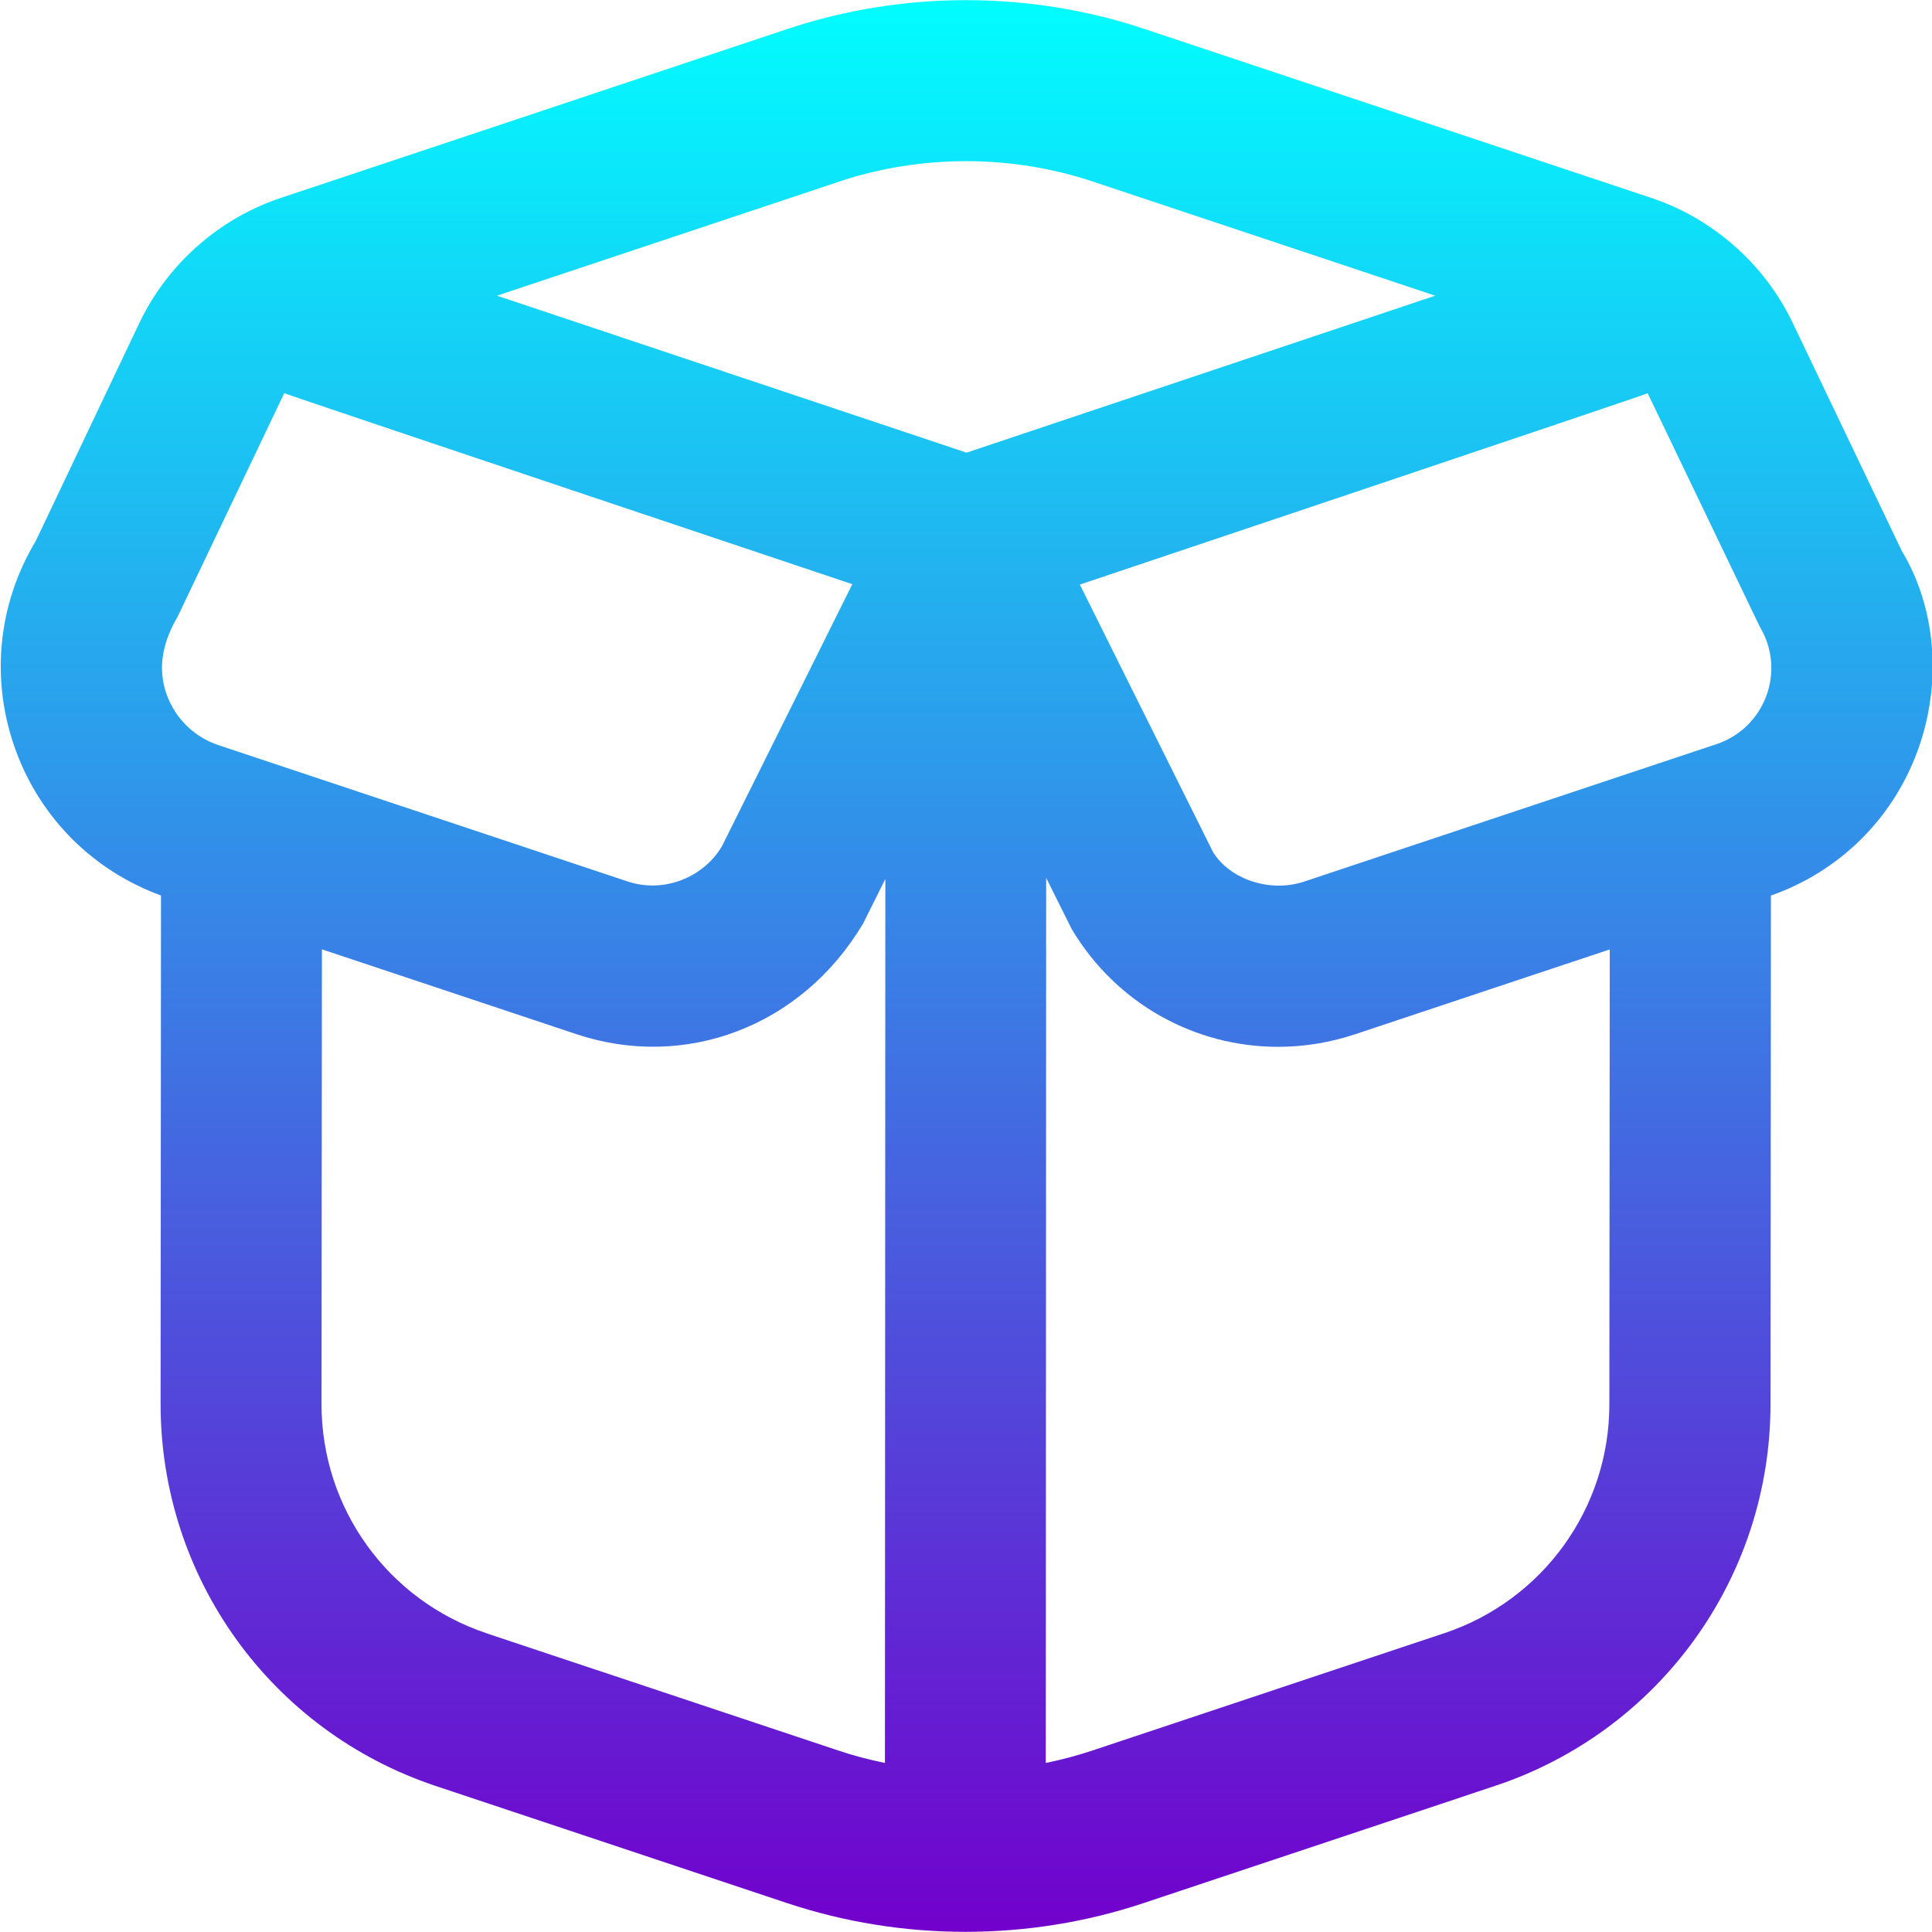 <svg id="eG9UkInqvMt1" xmlns="http://www.w3.org/2000/svg" xmlns:xlink="http://www.w3.org/1999/xlink" viewBox="0 0 24 24" shape-rendering="geometricPrecision" text-rendering="geometricPrecision"><defs><linearGradient id="eG9UkInqvMt2-fill" x1="0.5" y1="-0" x2="0.5" y2="1" spreadMethod="pad" gradientUnits="objectBoundingBox" gradientTransform="translate(0 0)"><stop id="eG9UkInqvMt2-fill-0" offset="0%" stop-color="#0ff"/><stop id="eG9UkInqvMt2-fill-1" offset="100%" stop-color="#7200cc"/></linearGradient></defs><path d="M23.621,6.836L22.269,4.01c-.349-.73-.99-1.296-1.758-1.552L14.214,0.359c-1.428-.476-3-.476-4.428,0L3.49,2.458c-.769.256-1.41.823-1.759,1.554L0.445,6.719c-.477.792-.567,1.742-.247,2.609.309.84.964,1.49,1.802,1.796l-.005,6.314c-.002,2.158,1.372,4.066,3.418,4.748l4.365,1.455c.714.238,1.464.357,2.214.357s1.5-.119,2.214-.357l4.369-1.457c2.043-.681,3.417-2.585,3.419-4.739l.005-6.32c.846-.297,1.508-.946,1.819-1.79.317-.858.228-1.799-.198-2.499ZM10.419,2.257c1.02-.34,2.143-.34,3.162,0l4.248,1.416-5.822,1.95-5.834-1.95l4.246-1.415ZM2.204,7.666L3.531,4.884c.048.025,7.057,2.373,7.057,2.373L8.967,10.515c-.239.398-.735.582-1.173.434L2.713,9.256c-.297-.099-.53-.325-.639-.619s-.078-.616.129-.97ZM6.045,20.289c-1.228-.409-2.052-1.554-2.051-2.848l.005-5.648l3.162,1.054c1.344.448,2.792-.087,3.559-1.371l.278-.557L10.993,21.9c-.197-.04-.391-.091-.581-.155L6.046,20.29Zm11.897-.001l-4.37,1.457c-.19.063-.384.115-.581.155l.005-10.995.319.64c.556.928,1.532,1.459,2.561,1.459.319,0,.643-.051.96-.157l3.161-1.053-.005,5.651c0,1.292-.826,2.435-2.052,2.844Zm4-11.644c-.105.285-.331.504-.619.6L16.205,10.95c-.438.147-.934-.035-1.136-.365L13.414,7.262c0,0,7.006-2.351,7.054-2.377l1.393,2.901c.157.261.186.574.081.859Z" fill="url(#eG9UkInqvMt2-fill)"/></svg>

